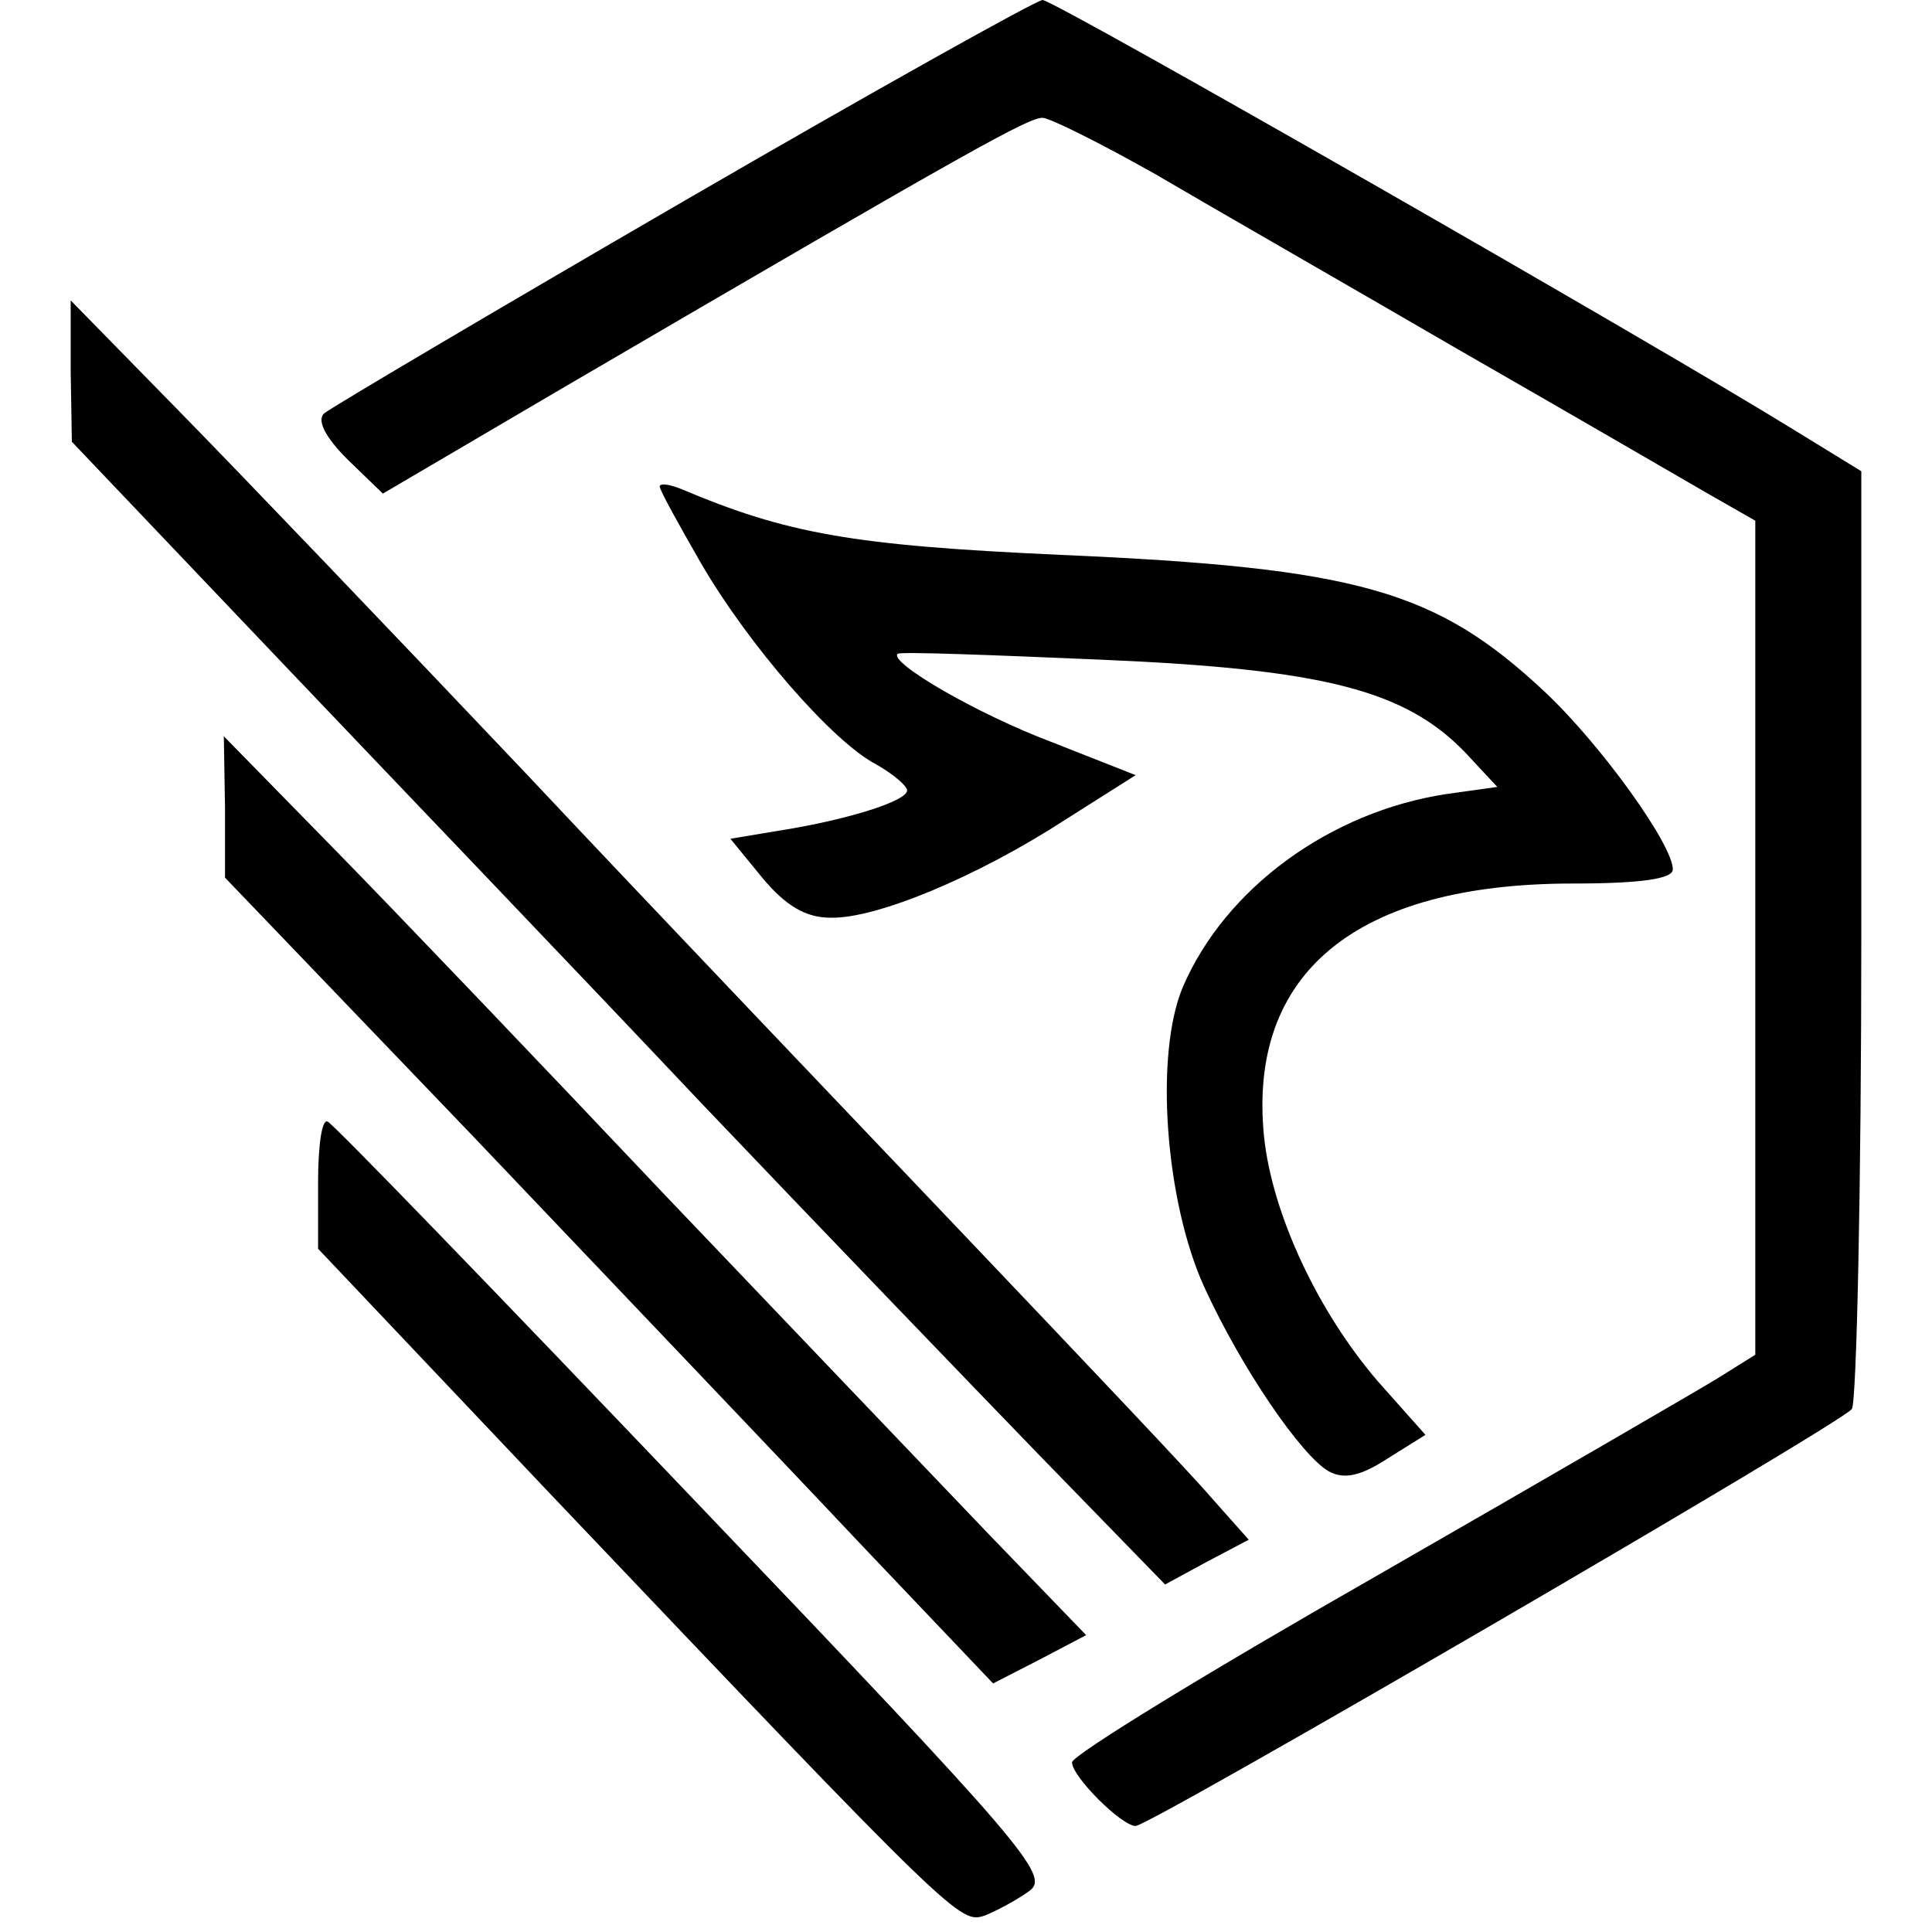 <?xml version="1.0" standalone="no"?>
<!DOCTYPE svg PUBLIC "-//W3C//DTD SVG 20010904//EN"
 "http://www.w3.org/TR/2001/REC-SVG-20010904/DTD/svg10.dtd">
<svg version="1.0" xmlns="http://www.w3.org/2000/svg"
 width="164pt" height="164pt" viewBox="0 0 164 164"
 preserveAspectRatio="xMidYMid meet">
<g transform="translate(0,164) scale(0.1,-0.1)"
fill="#000000" stroke="none">
<path d="M580 1469 c-162 -94 -299 -175 -305 -180 -6 -6 1 -20 20 -39 l30 -29
155 91 c349 204 393 228 405 228 6 0 50 -22 96 -48 46 -27 161 -93 254 -147
94 -54 189 -109 213 -123 l42 -24 0 -354 0 -354 -32 -20 c-18 -11 -149 -87
-290 -168 -142 -81 -258 -152 -258 -158 0 -12 42 -54 54 -54 12 0 600 342 608
354 4 6 8 188 8 403 l0 393 -57 35 c-118 73 -628 365 -638 365 -5 0 -143 -77
-305 -171z"/>
<path d="M60 1325 l1 -60 176 -185 c97 -102 258 -270 357 -375 99 -104 229
-239 288 -300 l107 -110 35 19 36 19 -32 36 c-17 20 -111 119 -208 221 -97
102 -266 279 -375 395 -110 116 -241 253 -292 305 l-93 95 0 -60z"/>
<path d="M560 1227 c0 -3 16 -32 35 -65 40 -69 112 -152 149 -171 14 -8 26
-18 26 -22 0 -9 -51 -25 -108 -34 l-42 -7 27 -33 c20 -24 37 -34 58 -34 39 -1
125 35 199 83 l60 38 -71 28 c-64 24 -139 68 -131 75 2 2 80 -1 173 -5 189 -8
258 -26 309 -79 l27 -29 -43 -6 c-99 -15 -188 -80 -224 -164 -24 -57 -15 -181
18 -254 32 -70 83 -144 106 -157 13 -7 27 -4 50 11 l32 20 -40 45 c-51 59 -90
142 -97 208 -14 139 78 215 262 215 58 0 85 4 85 12 0 21 -61 106 -109 151
-92 86 -158 105 -411 116 -177 8 -232 18 -322 56 -10 4 -18 5 -18 2z"/>
<path d="M191 955 l0 -60 211 -220 c115 -121 262 -275 325 -342 l116 -122 39
20 40 21 -83 86 c-46 48 -169 177 -274 287 -104 110 -231 243 -282 295 l-93
95 1 -60z"/>
<path d="M270 636 l0 -56 197 -208 c346 -364 348 -365 369 -358 10 4 27 13 38
21 17 13 -2 36 -285 332 -167 175 -307 320 -311 321 -5 2 -8 -22 -8 -52z"/>
</g>
</svg>
